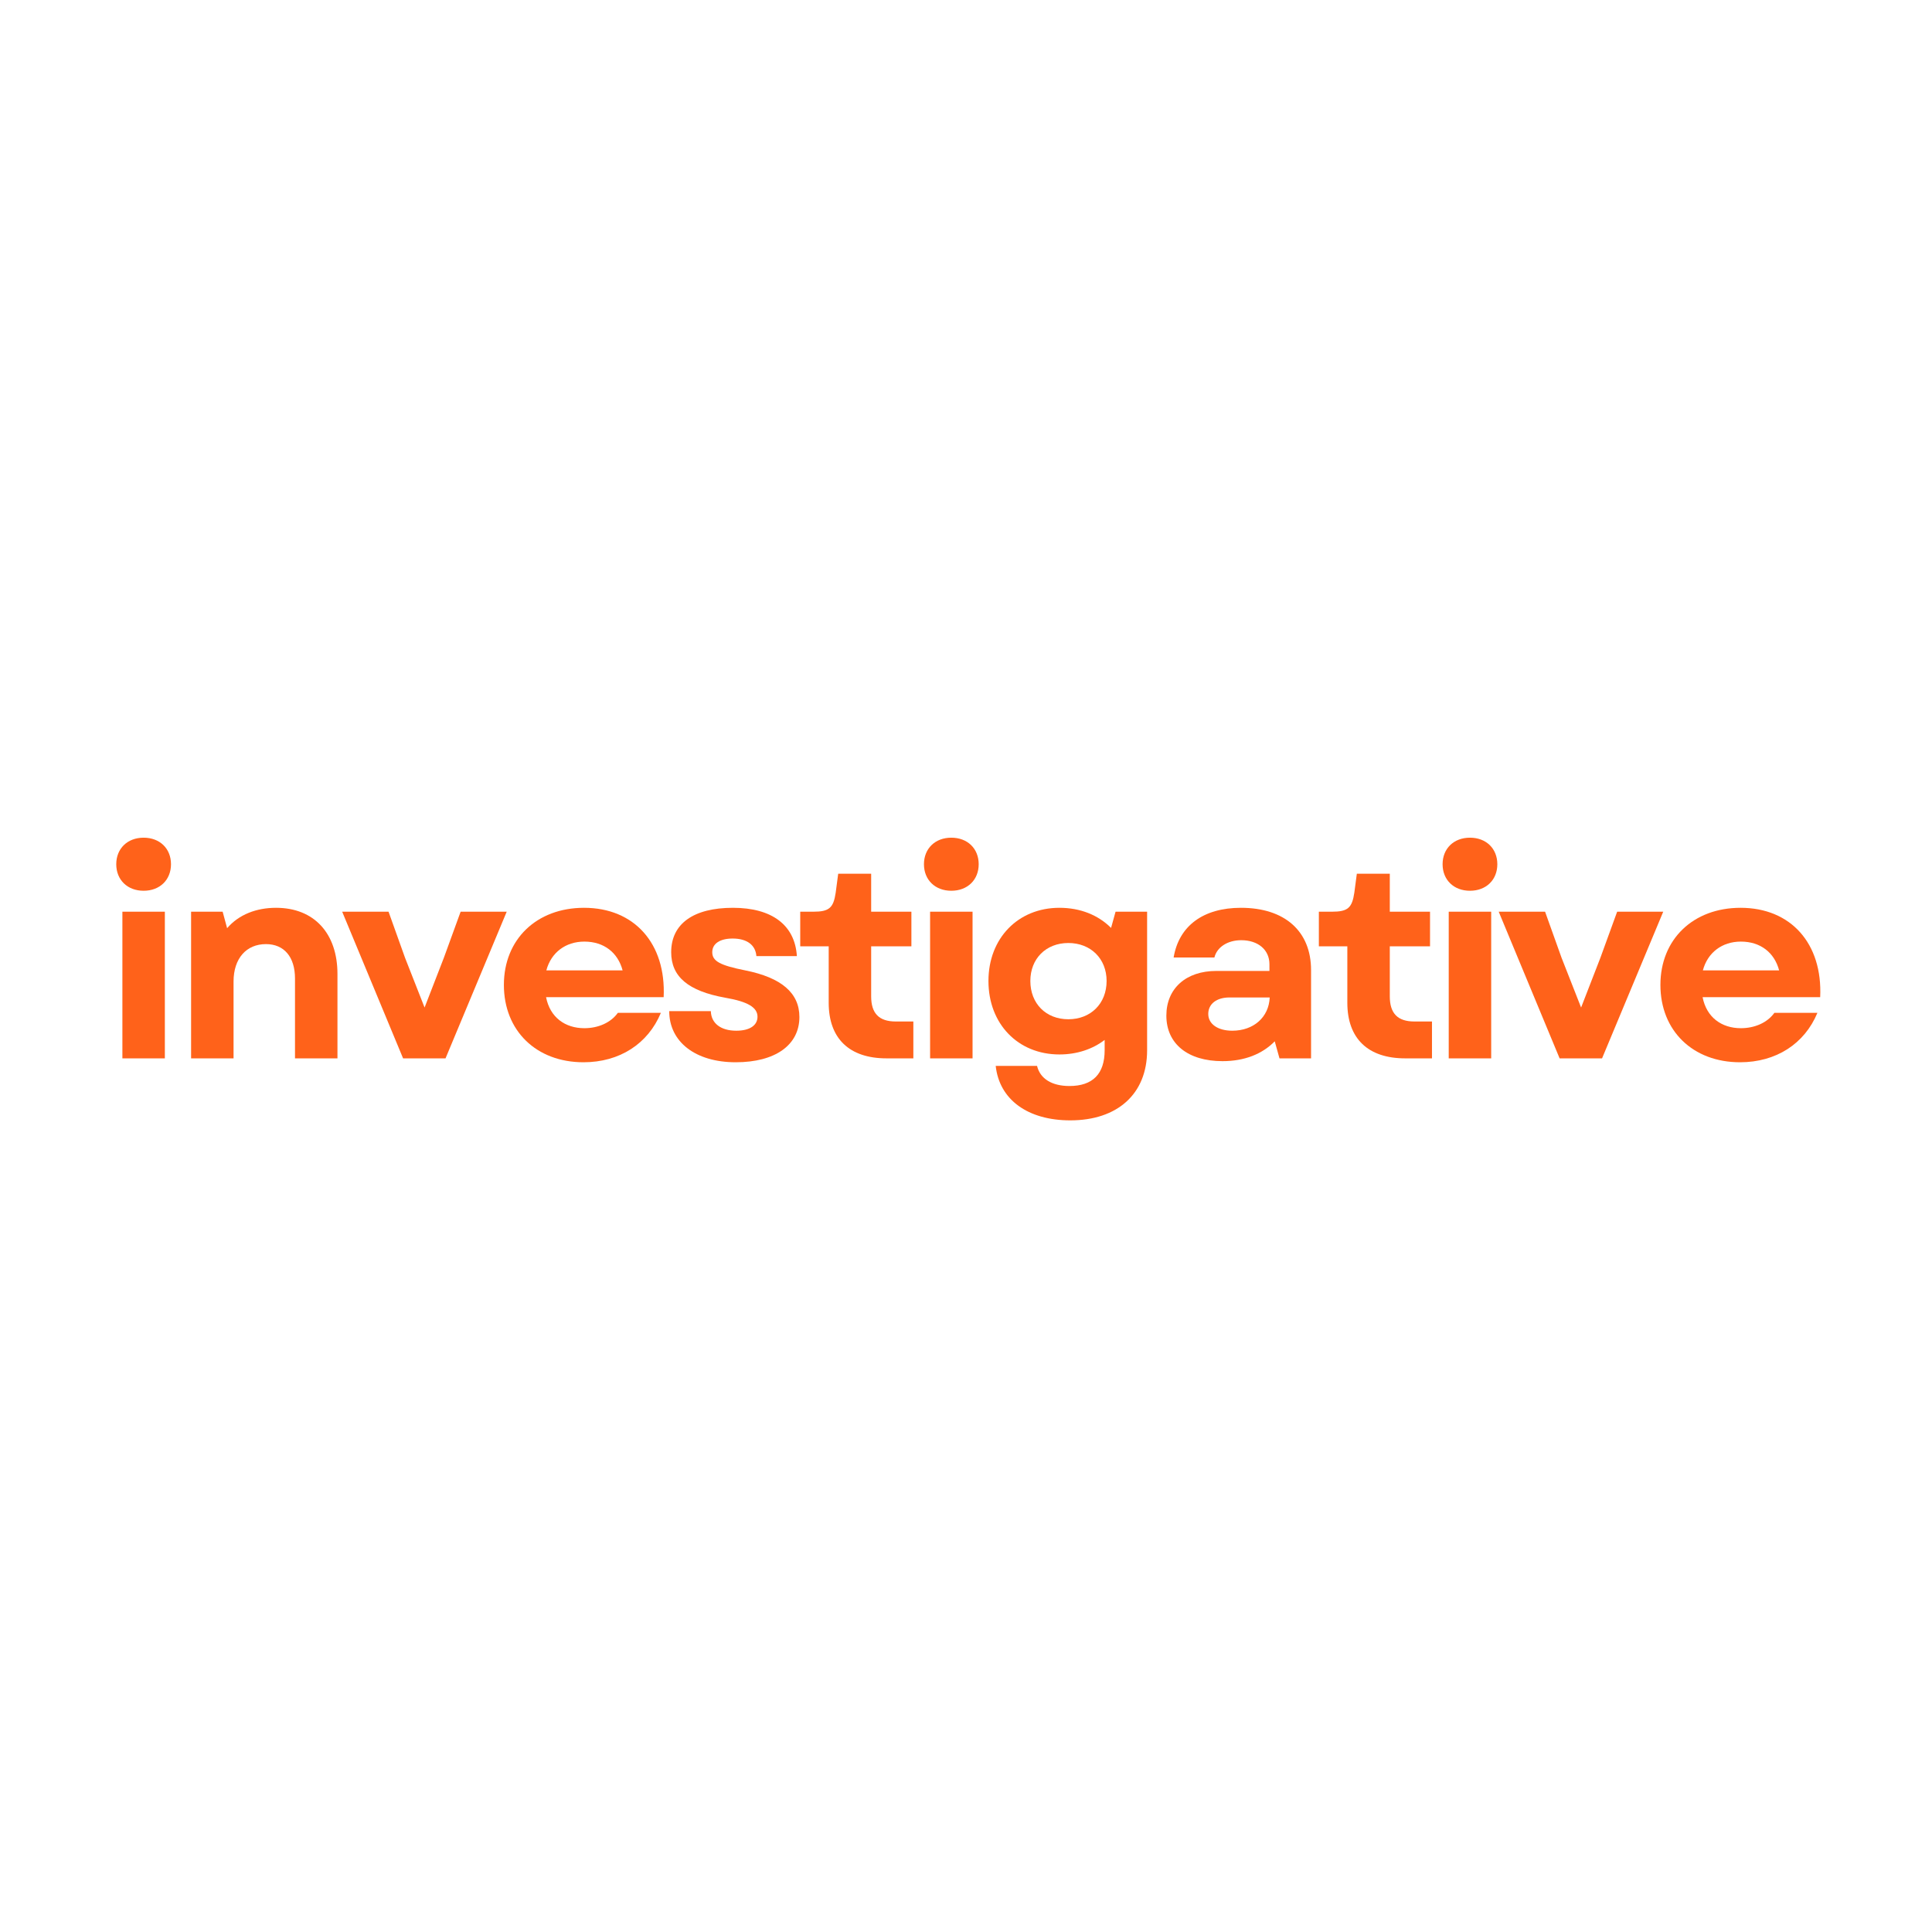 <svg xmlns="http://www.w3.org/2000/svg" xmlns:xlink="http://www.w3.org/1999/xlink" width="500" zoomAndPan="magnify" viewBox="0 0 375 375" height="500" preserveAspectRatio="xMidYMid meet" version="1.0"><defs><g/></defs><g fill="#ff621a" fill-opacity="1"><g transform="translate(19.635, 205.427)"><g><path d="M 4.121 0 L 12.363 0 L 12.363 -28.465 L 4.121 -28.465 Z M 2.93 -37.68 C 2.93 -34.645 5.098 -32.531 8.242 -32.531 C 11.387 -32.531 13.555 -34.645 13.555 -37.68 C 13.555 -40.719 11.387 -42.832 8.242 -42.832 C 5.098 -42.832 2.93 -40.719 2.93 -37.68 Z M 2.93 -37.68 "/></g></g></g><g fill="#ff621a" fill-opacity="1"><g transform="translate(32.97, 205.427)"><g><path d="M 4.121 0 L 12.363 0 L 12.363 -14.91 C 12.363 -19.41 14.855 -22.176 18.652 -22.176 C 22.176 -22.176 24.289 -19.68 24.289 -15.508 L 24.289 0 L 32.531 0 L 32.531 -16.375 C 32.531 -24.234 28.031 -29.223 20.602 -29.223 C 16.809 -29.223 13.391 -27.922 11.113 -25.266 L 10.246 -28.465 L 4.121 -28.465 Z M 4.121 0 "/></g></g></g><g fill="#ff621a" fill-opacity="1"><g transform="translate(65.93, 205.427)"><g><path d="M 12.309 0 L 20.547 0 L 32.422 -28.465 L 23.477 -28.465 L 20.223 -19.52 L 16.48 -9.867 L 12.688 -19.52 L 9.488 -28.465 L 0.488 -28.465 Z M 12.309 0 "/></g></g></g><g fill="#ff621a" fill-opacity="1"><g transform="translate(95.691, 205.427)"><g><path d="M 17.566 0.758 C 24.559 0.758 30.09 -2.82 32.586 -8.836 L 24.234 -8.836 C 22.879 -6.941 20.441 -5.855 17.73 -5.855 C 13.988 -5.855 11.059 -7.969 10.301 -11.875 L 33.125 -11.875 C 33.613 -22.285 27.434 -29.223 17.676 -29.223 C 8.457 -29.223 2.113 -23.098 2.113 -14.258 C 2.113 -5.367 8.402 0.758 17.566 0.758 Z M 10.355 -17.078 C 11.277 -20.547 14.098 -22.664 17.73 -22.664 C 21.523 -22.664 24.234 -20.547 25.156 -17.078 Z M 10.355 -17.078 "/></g></g></g><g fill="#ff621a" fill-opacity="1"><g transform="translate(127.729, 205.427)"><g><path d="M 15.074 0.758 C 22.77 0.758 27.434 -2.602 27.434 -8.023 C 27.434 -12.688 23.965 -15.668 16.914 -17.078 C 12.035 -18.055 10.52 -18.867 10.52 -20.602 C 10.52 -22.285 12.035 -23.258 14.477 -23.258 C 17.242 -23.258 18.922 -22.012 19.086 -19.844 L 26.945 -19.844 C 26.566 -25.863 22.121 -29.223 14.531 -29.223 C 6.887 -29.223 2.547 -26.133 2.547 -20.602 C 2.547 -15.887 5.801 -13.066 13.066 -11.766 C 17.457 -11.008 19.301 -9.867 19.301 -8.078 C 19.301 -6.398 17.785 -5.367 15.18 -5.367 C 12.145 -5.367 10.301 -6.832 10.246 -9.164 L 2.168 -9.164 C 2.168 -3.199 7.266 0.758 15.074 0.758 Z M 15.074 0.758 "/></g></g></g><g fill="#ff621a" fill-opacity="1"><g transform="translate(154.237, 205.427)"><g><path d="M 17.836 0 L 23.043 0 L 23.043 -7.156 L 19.625 -7.156 C 16.375 -7.156 14.855 -8.73 14.855 -12.035 L 14.855 -21.742 L 22.664 -21.742 L 22.664 -28.465 L 14.855 -28.465 L 14.855 -35.836 L 8.457 -35.836 L 7.969 -32.152 C 7.535 -29.223 6.723 -28.465 3.633 -28.465 L 1.086 -28.465 L 1.086 -21.742 L 6.613 -21.742 L 6.613 -10.789 C 6.613 -3.848 10.625 0 17.836 0 Z M 17.836 0 "/></g></g></g><g fill="#ff621a" fill-opacity="1"><g transform="translate(176.409, 205.427)"><g><path d="M 4.121 0 L 12.363 0 L 12.363 -28.465 L 4.121 -28.465 Z M 2.93 -37.68 C 2.93 -34.645 5.098 -32.531 8.242 -32.531 C 11.387 -32.531 13.555 -34.645 13.555 -37.68 C 13.555 -40.719 11.387 -42.832 8.242 -42.832 C 5.098 -42.832 2.93 -40.719 2.93 -37.68 Z M 2.93 -37.68 "/></g></g></g><g fill="#ff621a" fill-opacity="1"><g transform="translate(189.744, 205.427)"><g><path d="M 18 12.035 C 27.109 12.035 32.91 6.941 32.91 -1.574 L 32.91 -28.465 L 26.785 -28.465 L 25.914 -25.32 C 23.422 -27.812 19.953 -29.223 15.887 -29.223 C 7.863 -29.223 2.113 -23.312 2.113 -15.02 C 2.113 -6.668 7.863 -0.758 15.887 -0.758 C 19.301 -0.758 22.336 -1.789 24.668 -3.578 L 24.668 -1.574 C 24.668 3.035 22.336 5.367 17.836 5.367 C 14.422 5.367 12.145 3.957 11.547 1.465 L 3.523 1.465 C 4.23 8.023 9.758 12.035 18 12.035 Z M 10.246 -15.02 C 10.246 -19.355 13.285 -22.391 17.621 -22.391 C 21.957 -22.391 25.047 -19.355 25.047 -15.02 C 25.047 -10.625 21.957 -7.59 17.621 -7.59 C 13.285 -7.59 10.246 -10.625 10.246 -15.02 Z M 10.246 -15.02 "/></g></g></g><g fill="#ff621a" fill-opacity="1"><g transform="translate(223.679, 205.427)"><g><path d="M 13.609 0.543 C 17.836 0.543 21.309 -0.812 23.746 -3.309 L 24.668 0 L 30.797 0 L 30.797 -17.133 C 30.797 -24.668 25.699 -29.223 17.188 -29.223 C 9.922 -29.223 5.152 -25.754 4.121 -19.574 L 12.035 -19.574 C 12.523 -21.578 14.586 -22.934 17.242 -22.934 C 20.496 -22.934 22.719 -21.09 22.719 -18.27 L 22.719 -16.969 L 12.414 -16.969 C 6.508 -16.969 2.711 -13.555 2.711 -8.297 C 2.711 -2.82 6.887 0.543 13.609 0.543 Z M 10.844 -8.621 C 10.844 -10.574 12.469 -11.82 14.965 -11.82 L 22.77 -11.82 C 22.609 -7.969 19.625 -5.367 15.508 -5.367 C 12.688 -5.367 10.844 -6.668 10.844 -8.621 Z M 10.844 -8.621 "/></g></g></g><g fill="#ff621a" fill-opacity="1"><g transform="translate(254.904, 205.427)"><g><path d="M 17.836 0 L 23.043 0 L 23.043 -7.156 L 19.625 -7.156 C 16.375 -7.156 14.855 -8.73 14.855 -12.035 L 14.855 -21.742 L 22.664 -21.742 L 22.664 -28.465 L 14.855 -28.465 L 14.855 -35.836 L 8.457 -35.836 L 7.969 -32.152 C 7.535 -29.223 6.723 -28.465 3.633 -28.465 L 1.086 -28.465 L 1.086 -21.742 L 6.613 -21.742 L 6.613 -10.789 C 6.613 -3.848 10.625 0 17.836 0 Z M 17.836 0 "/></g></g></g><g fill="#ff621a" fill-opacity="1"><g transform="translate(277.076, 205.427)"><g><path d="M 4.121 0 L 12.363 0 L 12.363 -28.465 L 4.121 -28.465 Z M 2.93 -37.68 C 2.93 -34.645 5.098 -32.531 8.242 -32.531 C 11.387 -32.531 13.555 -34.645 13.555 -37.68 C 13.555 -40.719 11.387 -42.832 8.242 -42.832 C 5.098 -42.832 2.93 -40.719 2.93 -37.68 Z M 2.93 -37.68 "/></g></g></g><g fill="#ff621a" fill-opacity="1"><g transform="translate(290.411, 205.427)"><g><path d="M 12.309 0 L 20.547 0 L 32.422 -28.465 L 23.477 -28.465 L 20.223 -19.52 L 16.48 -9.867 L 12.688 -19.52 L 9.488 -28.465 L 0.488 -28.465 Z M 12.309 0 "/></g></g></g><g fill="#ff621a" fill-opacity="1"><g transform="translate(320.172, 205.427)"><g><path d="M 17.566 0.758 C 24.559 0.758 30.09 -2.82 32.586 -8.836 L 24.234 -8.836 C 22.879 -6.941 20.441 -5.855 17.73 -5.855 C 13.988 -5.855 11.059 -7.969 10.301 -11.875 L 33.125 -11.875 C 33.613 -22.285 27.434 -29.223 17.676 -29.223 C 8.457 -29.223 2.113 -23.098 2.113 -14.258 C 2.113 -5.367 8.402 0.758 17.566 0.758 Z M 10.355 -17.078 C 11.277 -20.547 14.098 -22.664 17.73 -22.664 C 21.523 -22.664 24.234 -20.547 25.156 -17.078 Z M 10.355 -17.078 "/></g></g></g></svg>